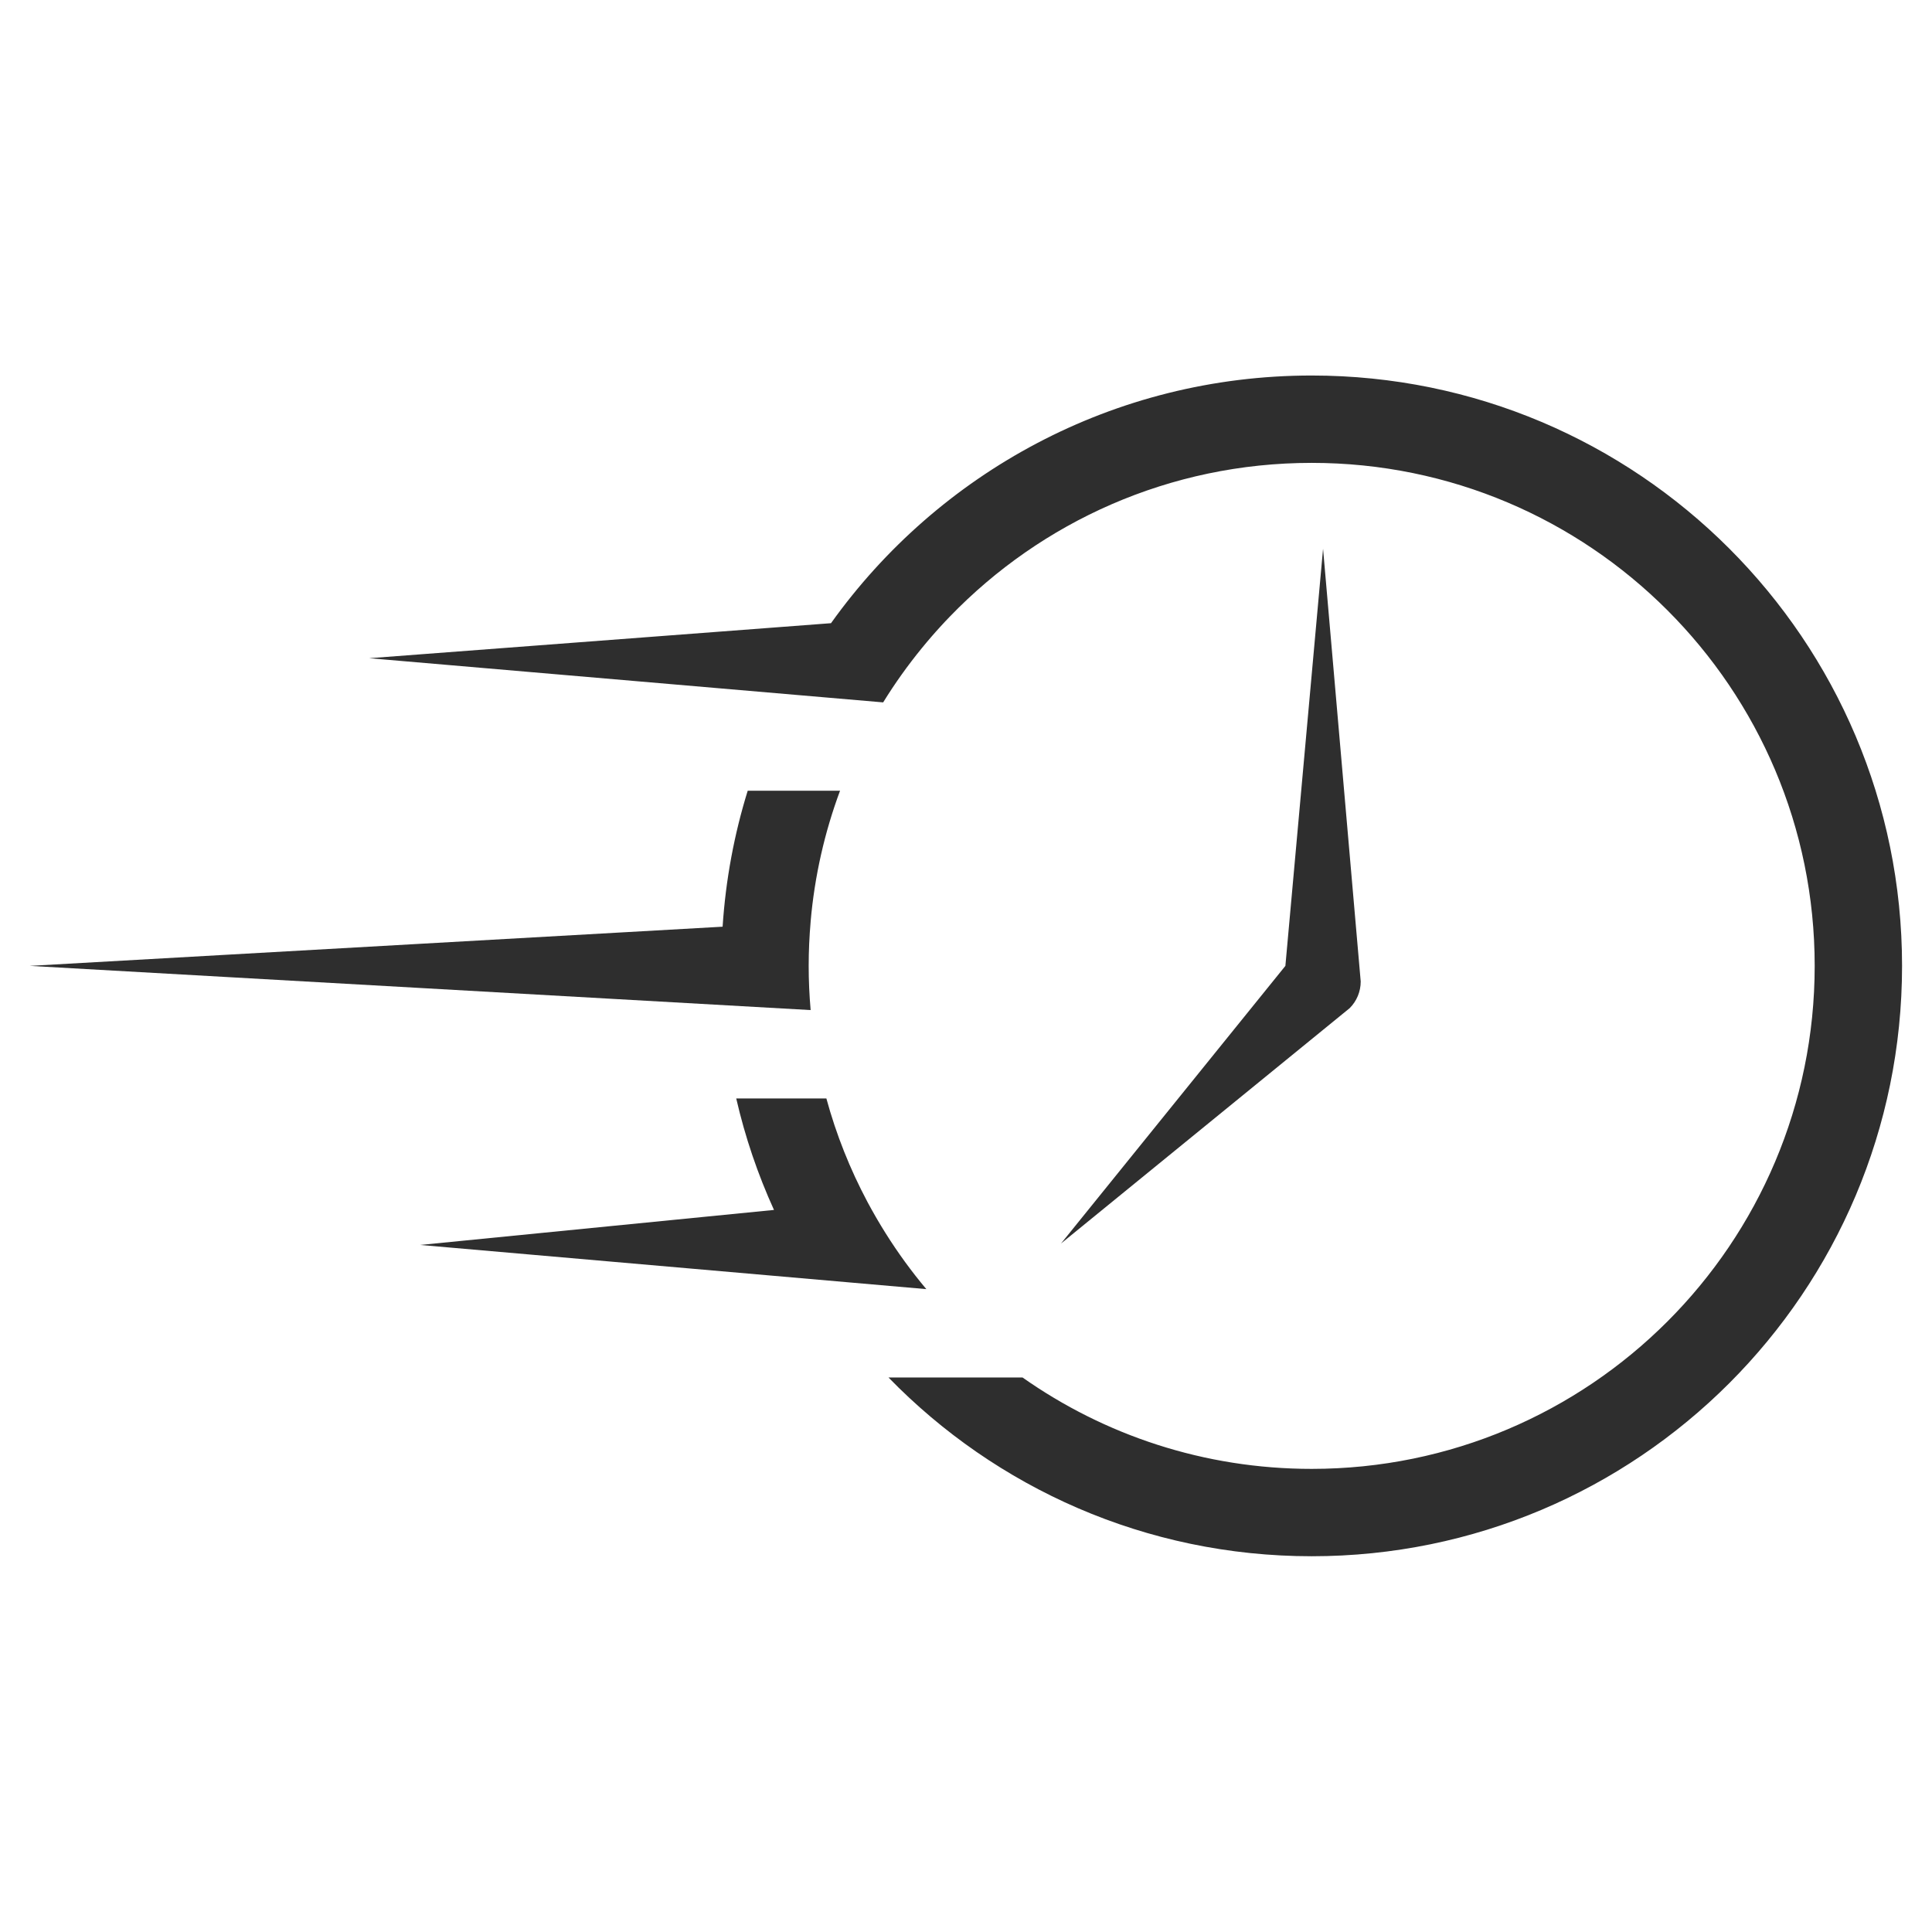 <svg xmlns="http://www.w3.org/2000/svg" xmlns:xlink="http://www.w3.org/1999/xlink" width="500" zoomAndPan="magnify" viewBox="0 0 375 375" height="500" preserveAspectRatio="xMidYMid meet" version="1.0"><defs><clipPath id="2c1238342c"><path d="M 5.781 153 L 164 153 L 164 197 L 5.781 197 Z M 5.781 153 " clip-rule="nonzero"/></clipPath><clipPath id="442d4b2ade"><path d="M 71 72.789 L 369.531 72.789 L 369.531 302.289 L 71 302.289 Z M 71 72.789 " clip-rule="nonzero"/></clipPath></defs><path fill="#2e2e2e" d="M 179.801 250.219 C 176.918 246.793 174.277 243.16 171.887 239.352 C 171.34 238.484 170.812 237.609 170.297 236.73 C 170.184 236.535 170.074 236.344 169.961 236.152 C 169.445 235.258 168.938 234.352 168.449 233.438 C 168.422 233.387 168.391 233.332 168.363 233.277 C 165.004 226.969 162.316 220.246 160.398 213.207 L 142.902 213.207 C 144.629 220.73 147.102 227.973 150.23 234.848 L 81.551 241.645 L 179.801 250.219 " fill-opacity="1" fill-rule="nonzero"/><g clip-path="url(#2c1238342c)"><path fill="#2e2e2e" d="M 145.129 153.484 C 142.52 161.902 140.855 170.738 140.258 179.871 L 5.766 187.477 L 157.344 196.055 C 157.098 193.227 156.965 190.371 156.965 187.477 C 156.965 184.59 157.098 181.727 157.344 178.902 L 157.34 178.902 C 158.109 170.035 160.066 161.512 163.051 153.484 L 145.129 153.484 " fill-opacity="1" fill-rule="nonzero"/></g><g clip-path="url(#442d4b2ade)"><path fill="#2e2e2e" d="M 254.598 72.887 C 216.113 72.887 182.074 91.867 161.297 120.961 L 71.664 127.758 L 171.422 136.332 C 173.699 132.637 176.219 129.113 178.953 125.77 C 179.258 125.395 179.566 125.023 179.875 124.656 C 180.148 124.332 180.422 124.008 180.699 123.688 C 181.004 123.332 181.312 122.984 181.621 122.637 C 181.914 122.309 182.207 121.98 182.508 121.656 C 182.812 121.32 183.117 120.988 183.426 120.66 C 183.738 120.328 184.051 120 184.367 119.676 C 202.117 101.289 227.02 89.844 254.598 89.844 C 308.516 89.844 352.23 133.555 352.23 187.477 C 352.23 241.398 308.516 285.109 254.598 285.109 C 233.707 285.109 214.355 278.547 198.473 267.371 L 172.457 267.371 C 193.277 288.77 222.379 302.066 254.598 302.066 C 317.883 302.066 369.188 250.766 369.188 187.477 C 369.188 124.188 317.883 72.887 254.598 72.887 " fill-opacity="1" fill-rule="nonzero"/></g><path fill="#2e2e2e" d="M 205.949 241.359 L 249.492 187.477 L 256.805 106.512 L 264.113 190.508 C 264.113 192.449 263.348 194.305 261.977 195.676 L 205.949 241.359 " fill-opacity="1" fill-rule="nonzero"/></svg>